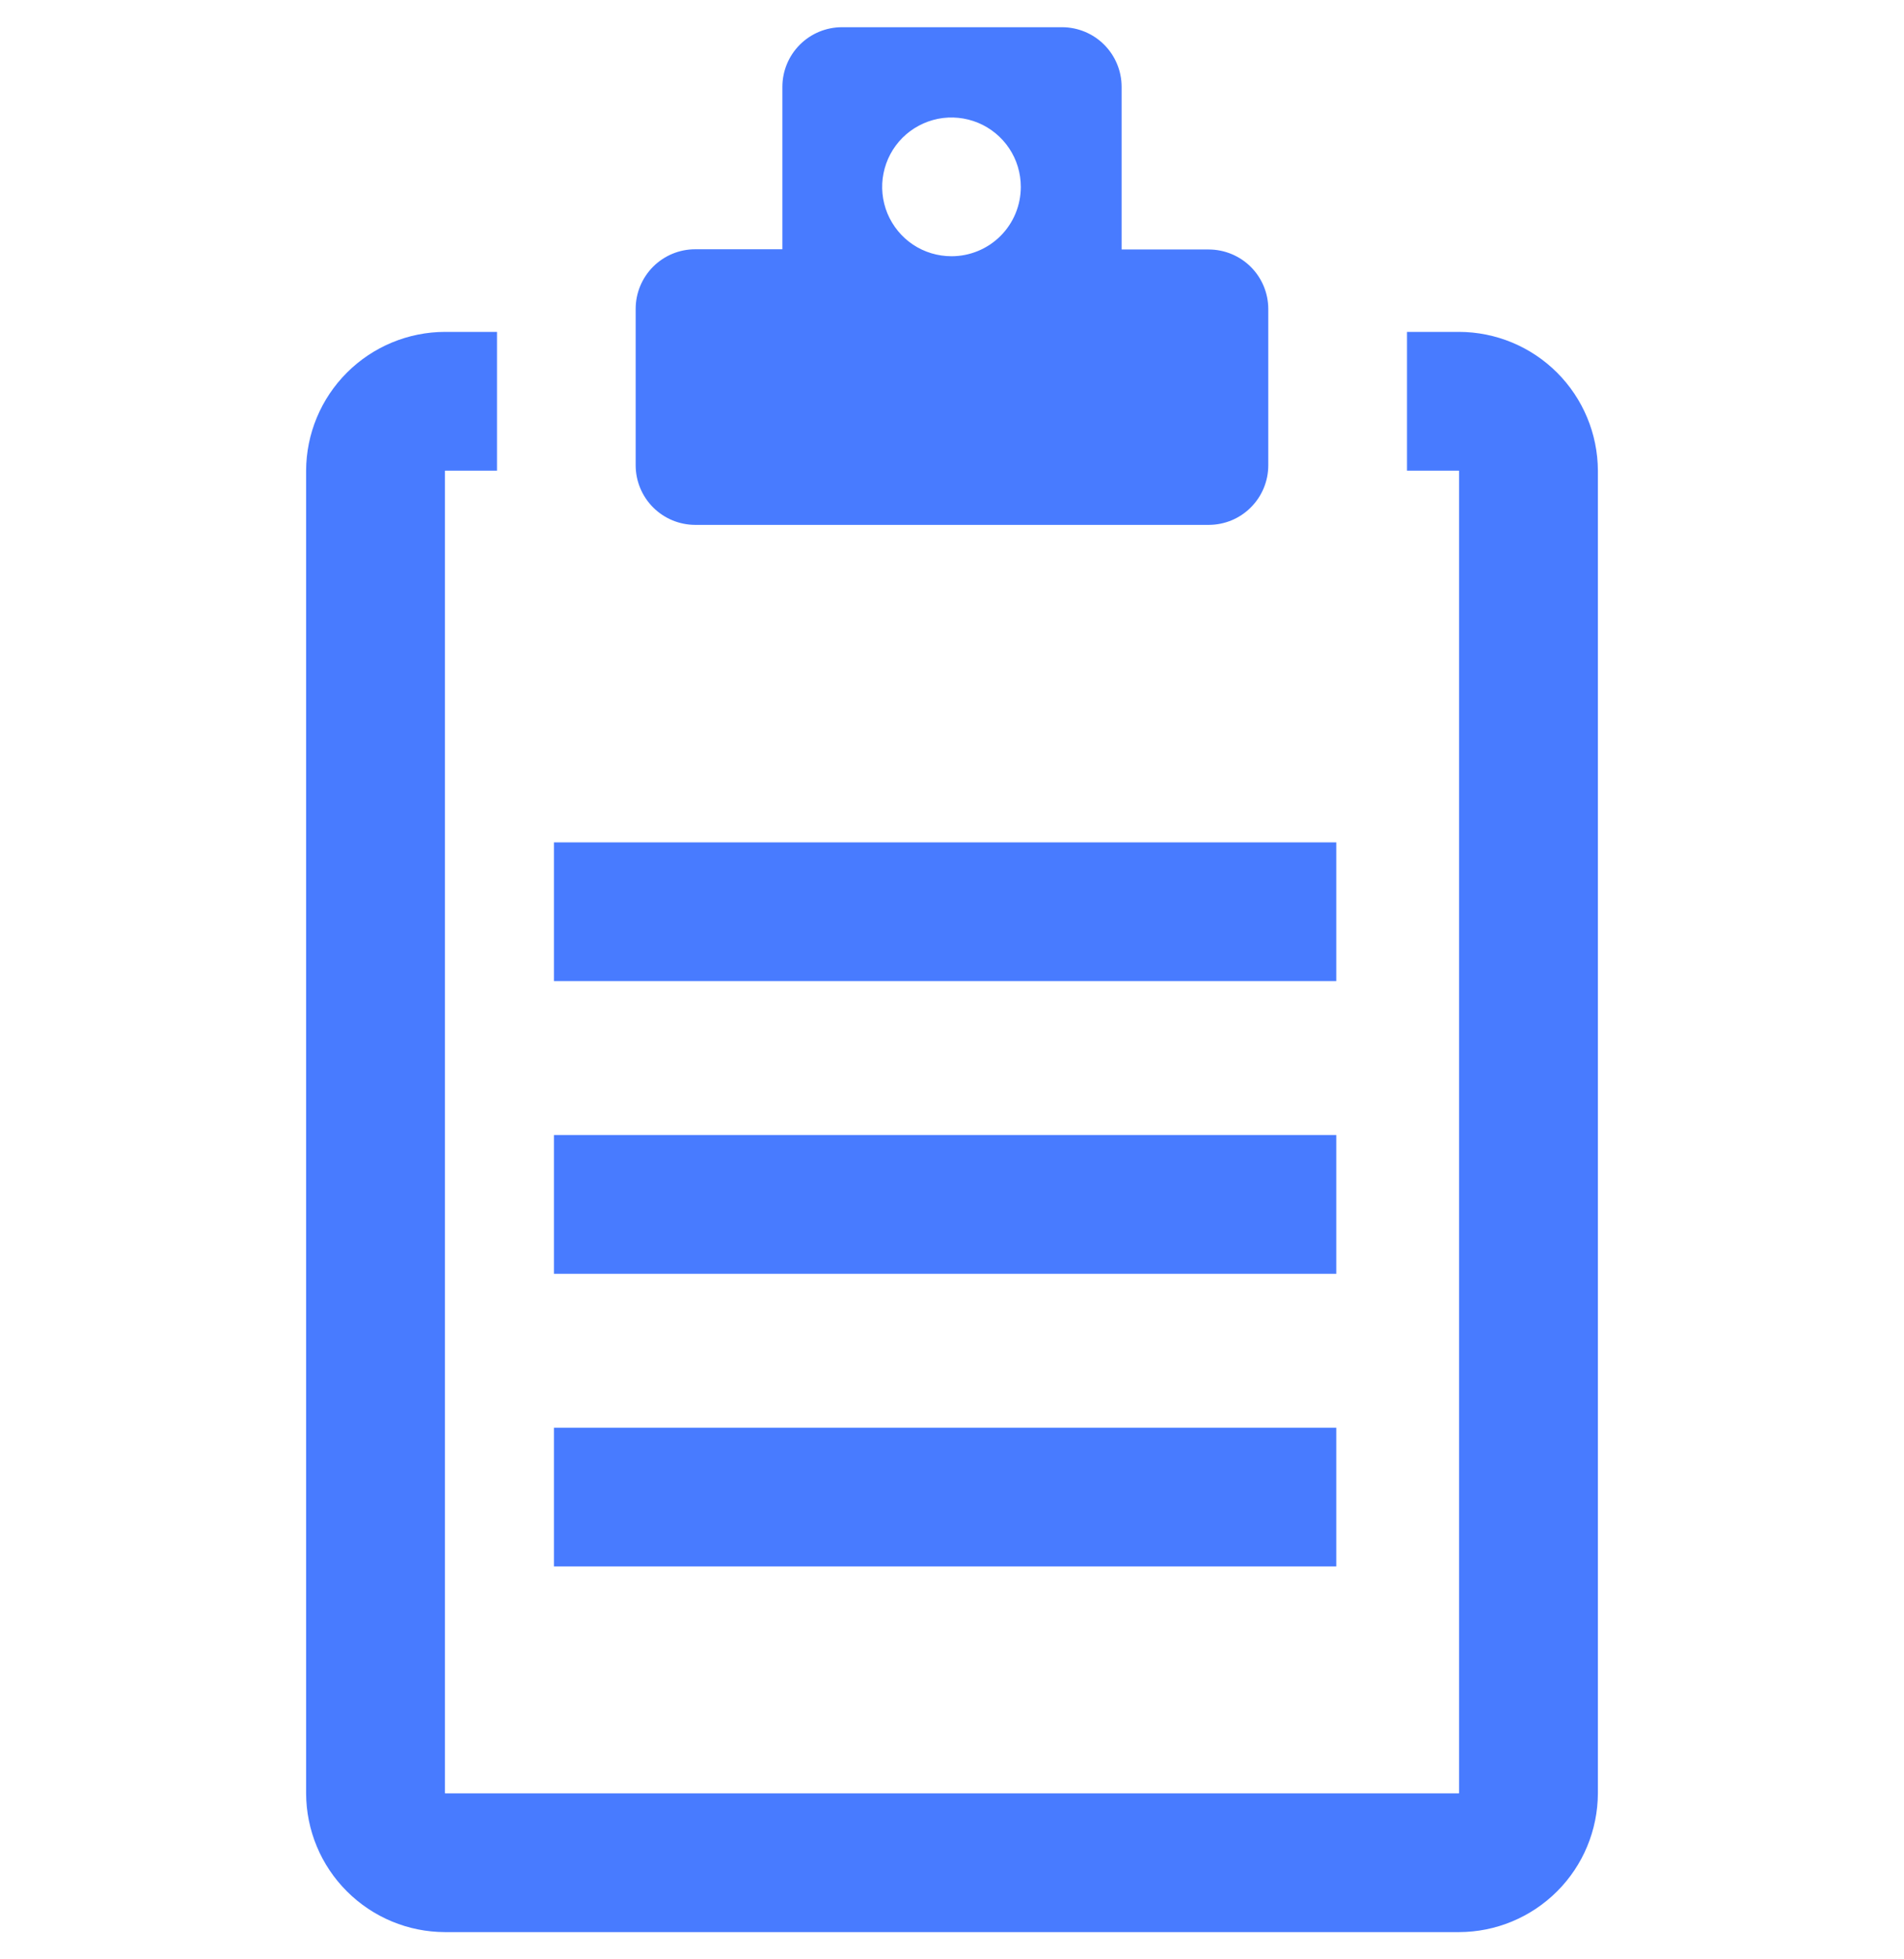 <svg width="35" height="36" viewBox="0 0 35 36" fill="none" xmlns="http://www.w3.org/2000/svg">
<path d="M26.819 6.098C27.495 6.099 28.143 6.368 28.622 6.846C29.101 7.324 29.37 7.972 29.373 8.648V32.95C29.37 33.627 29.101 34.275 28.622 34.752C28.143 35.23 27.495 35.499 26.819 35.5H8.181C7.505 35.499 6.857 35.23 6.378 34.752C5.899 34.275 5.629 33.627 5.627 32.95V8.648C5.629 7.972 5.899 7.324 6.378 6.846C6.857 6.368 7.505 6.099 8.181 6.098H9.136V8.648H8.183L8.179 8.652V32.946L8.183 32.95H26.817L26.821 32.946V8.652L26.817 8.648H25.864V6.098H26.819ZM24.564 15.477H10.183V18.026H24.564V15.477ZM24.564 20.854H10.183V23.404H24.564V20.854ZM24.564 26.232H10.183V28.781H24.564V26.232ZM23.314 5.673V8.549C23.314 8.839 23.199 9.117 22.994 9.322C22.79 9.528 22.512 9.643 22.221 9.644H12.778C12.489 9.643 12.211 9.528 12.006 9.323C11.801 9.118 11.686 8.841 11.685 8.551V5.675C11.685 5.385 11.8 5.107 12.005 4.901C12.21 4.696 12.488 4.58 12.778 4.58H14.382V1.593C14.383 1.303 14.498 1.026 14.703 0.821C14.908 0.616 15.185 0.501 15.475 0.5H19.525C19.814 0.501 20.092 0.616 20.297 0.821C20.502 1.026 20.617 1.303 20.618 1.593V4.584H22.221C22.511 4.585 22.788 4.7 22.993 4.904C23.198 5.109 23.313 5.386 23.314 5.675V5.673ZM18.765 3.434C18.765 3.182 18.691 2.935 18.551 2.726C18.411 2.516 18.212 2.353 17.979 2.256C17.746 2.16 17.489 2.134 17.242 2.183C16.995 2.233 16.768 2.354 16.589 2.532C16.411 2.711 16.29 2.938 16.241 3.185C16.191 3.432 16.217 3.689 16.313 3.922C16.41 4.154 16.573 4.354 16.782 4.494C16.992 4.634 17.239 4.708 17.491 4.708C17.829 4.708 18.153 4.574 18.392 4.335C18.631 4.096 18.765 3.772 18.765 3.434Z" fill="#487BFF"/>
</svg>
